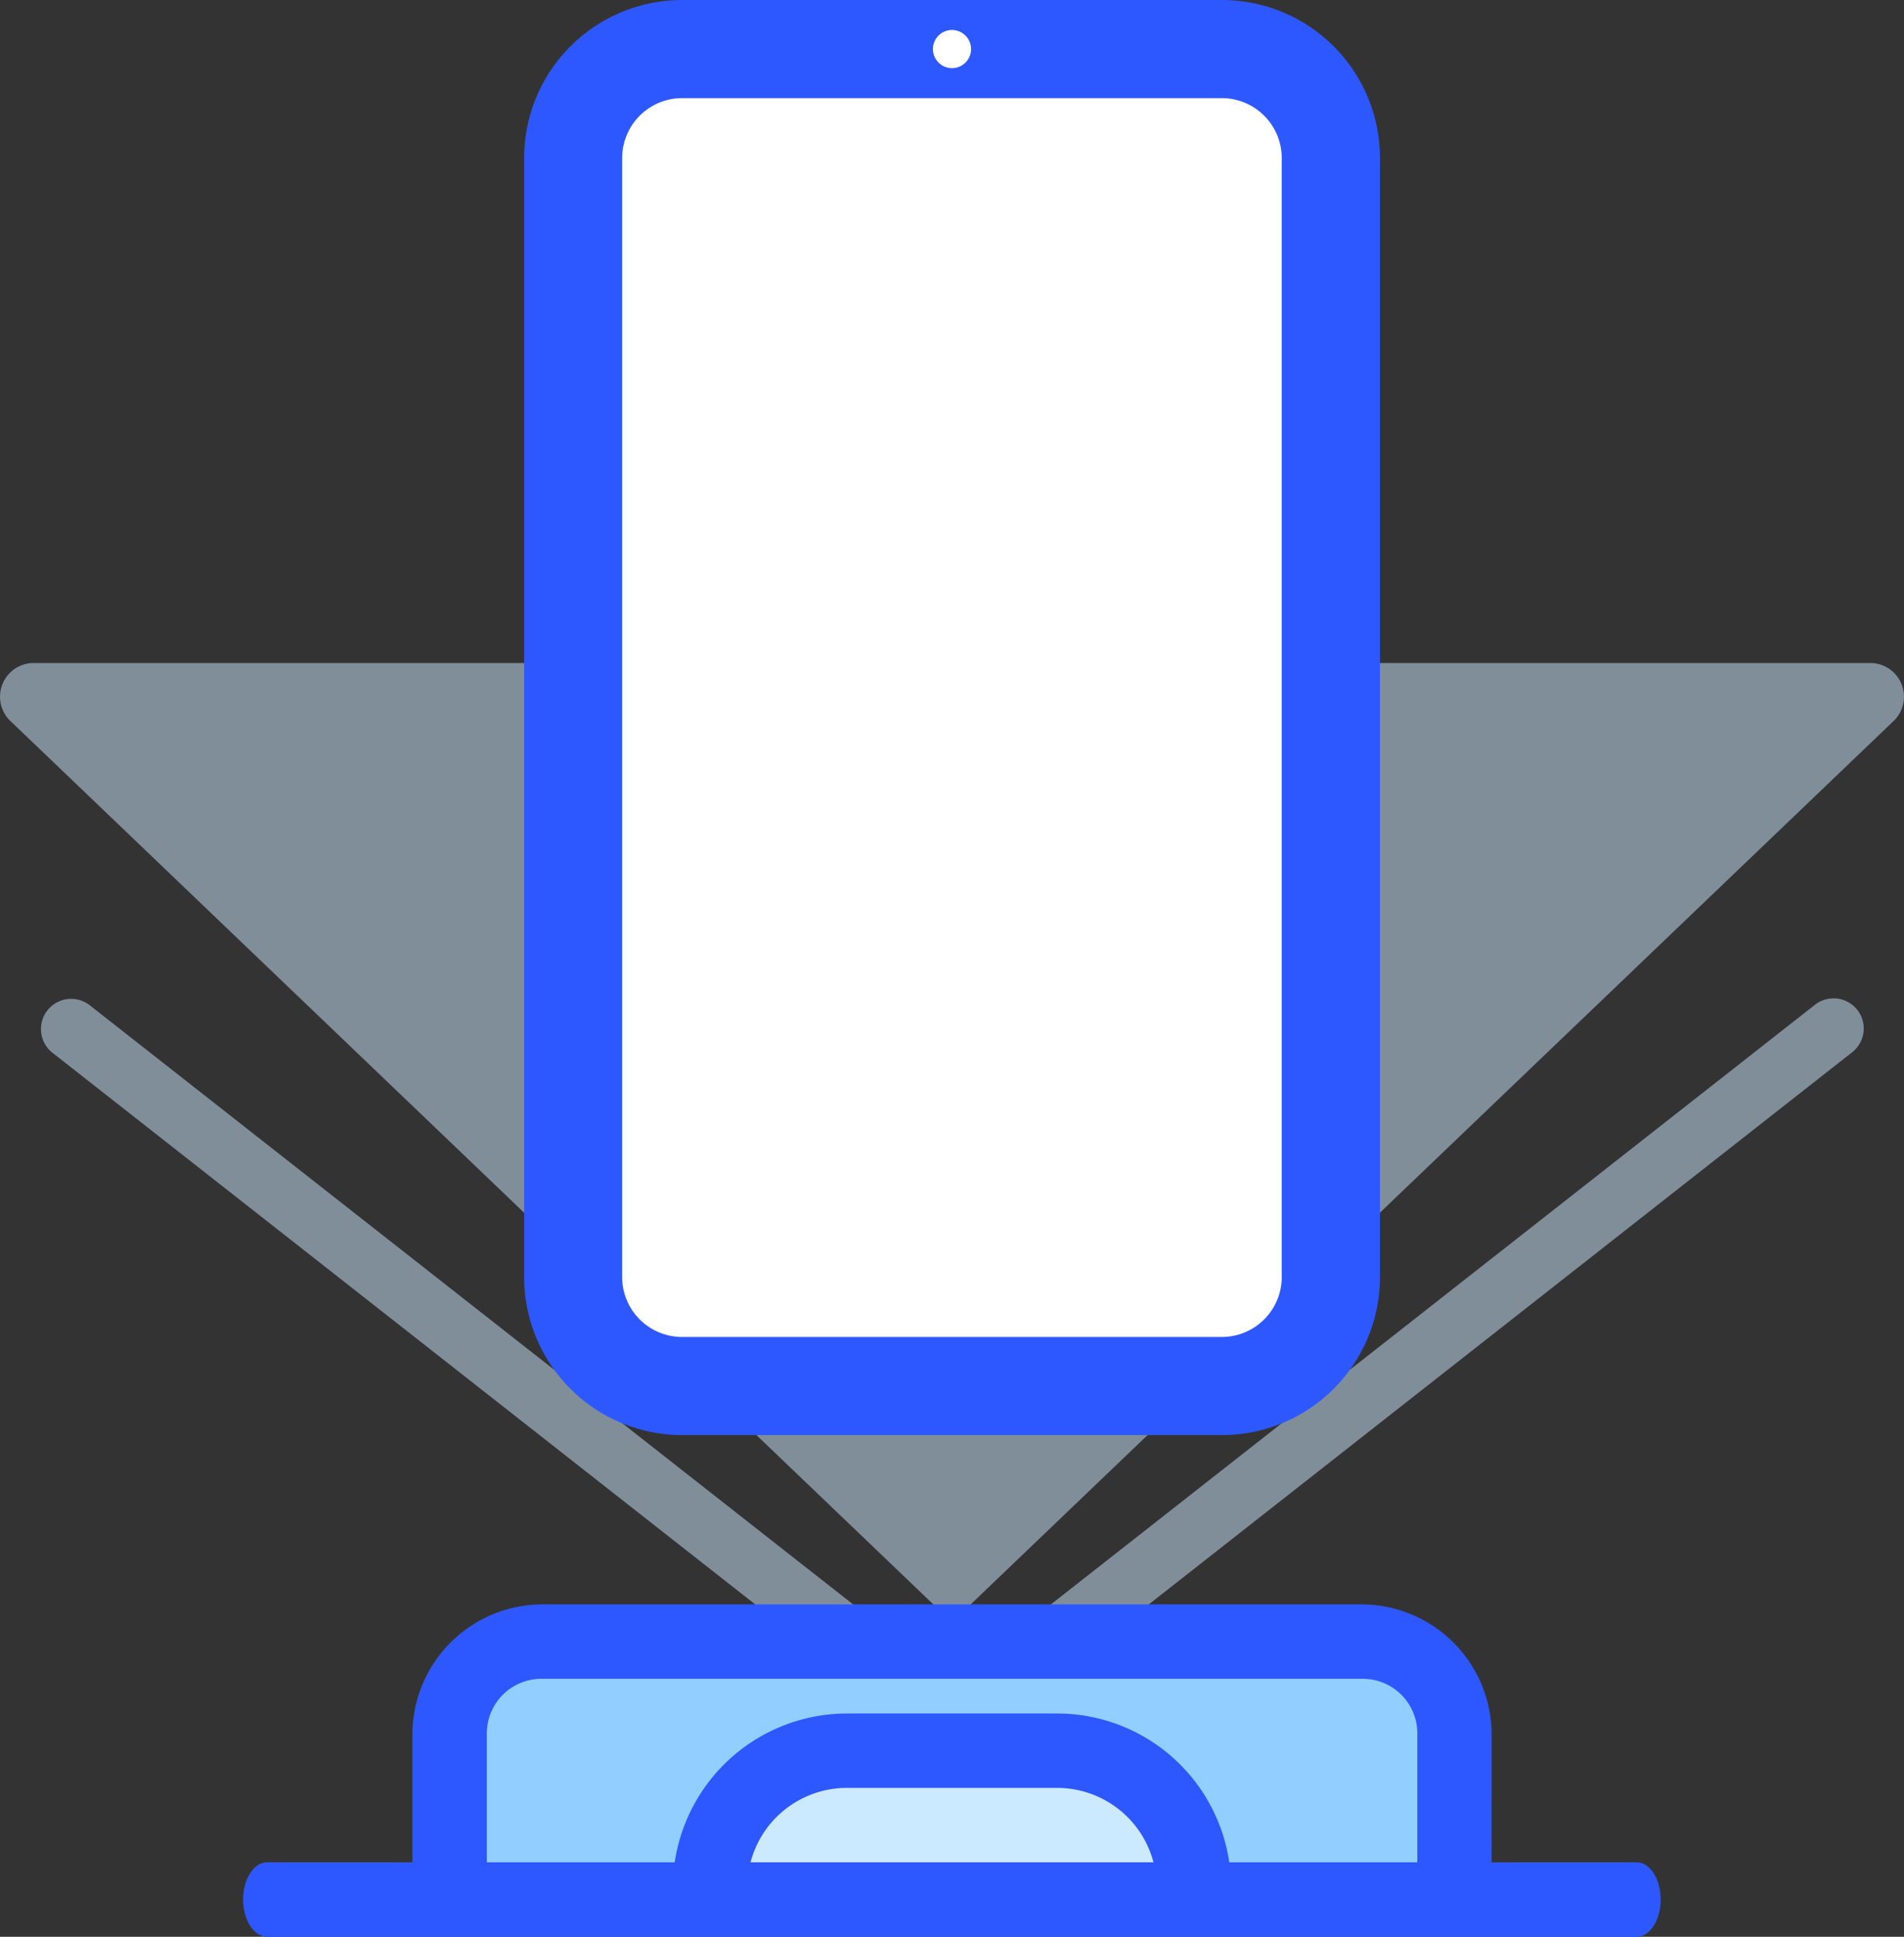 <svg xmlns="http://www.w3.org/2000/svg" viewBox="0 0 349.28 355.25">
  <rect x="0" y="0" width="349.28" height="355.25" fill="#333333" stroke="none"/>
  <g id="Layer_2" data-name="Layer 2">
    <g id="Layer_2-2" data-name="Layer 2">
      <g>
        <g id="light" style="opacity: 0.5">
          <path d="M174.64,321.11a5.5,5.5,0,0,1-3.42-1.18L9.5,193a5.54,5.54,0,0,1,6.84-8.71l158.3,124.23,158.3-124.22a5.53,5.53,0,0,1,6.84,8.7L178.06,319.93A5.52,5.52,0,0,1,174.64,321.11Z" style="fill: #cceaff"/>
          <path d="M347.36,132.26,174.64,297.56,1.92,132.26a6.18,6.18,0,0,1,4.27-10.65H343.08A6.18,6.18,0,0,1,347.36,132.26Z" style="fill: #cceaff"/>
        </g>
        <g id="base">
          <path d="M92.48,301.11H256.8a10,10,0,0,1,10,10v37.31H82.48V311.11A10,10,0,0,1,92.48,301.11Z" style="fill: #92ceff"/>
          <path d="M155.34,321.11h38.6A25.07,25.07,0,0,1,219,346.18v2.24H130.27v-2.24A25.07,25.07,0,0,1,155.34,321.11Z" style="fill: #cceaff"/>
          <path d="M300.23,341.59h-26.6V318.17a23.9,23.9,0,0,0-23.9-23.89H99.55a23.9,23.9,0,0,0-23.9,23.89v23.42H49c-2.43,0-4.4,3.06-4.4,6.83s2,6.83,4.4,6.83H300.23c2.44,0,4.41-3.06,4.41-6.83S302.67,341.59,300.23,341.59Zm-162.55,0a18.28,18.28,0,0,1,17.66-13.65h38.6a18.28,18.28,0,0,1,17.66,13.65Zm87.82,0a31.93,31.93,0,0,0-31.56-27.3h-38.6a32,32,0,0,0-31.57,27.3H89.31V317.93a10,10,0,0,1,10-10H250a10,10,0,0,1,10,10v23.66Z" style="fill: #2e58ff"/>
        </g>
        <g id="screen">
          <rect x="105.13" y="9" width="139.02" height="245.23" rx="20" style="fill: #fff"/>
          <path d="M224.15,263.23h-99a29,29,0,0,1-29-29V29a29,29,0,0,1,29-29h99a29,29,0,0,1,29,29V234.23A29,29,0,0,1,224.15,263.23ZM125.13,18a11,11,0,0,0-11,11V234.23a11,11,0,0,0,11,11h99a11,11,0,0,0,11-11V29a11,11,0,0,0-11-11Z" style="fill: #2e58ff"/>
          <circle cx="174.64" cy="9" r="3.5" style="fill: #fff"/>
        </g>
      </g>
    </g>
  </g>
</svg>
